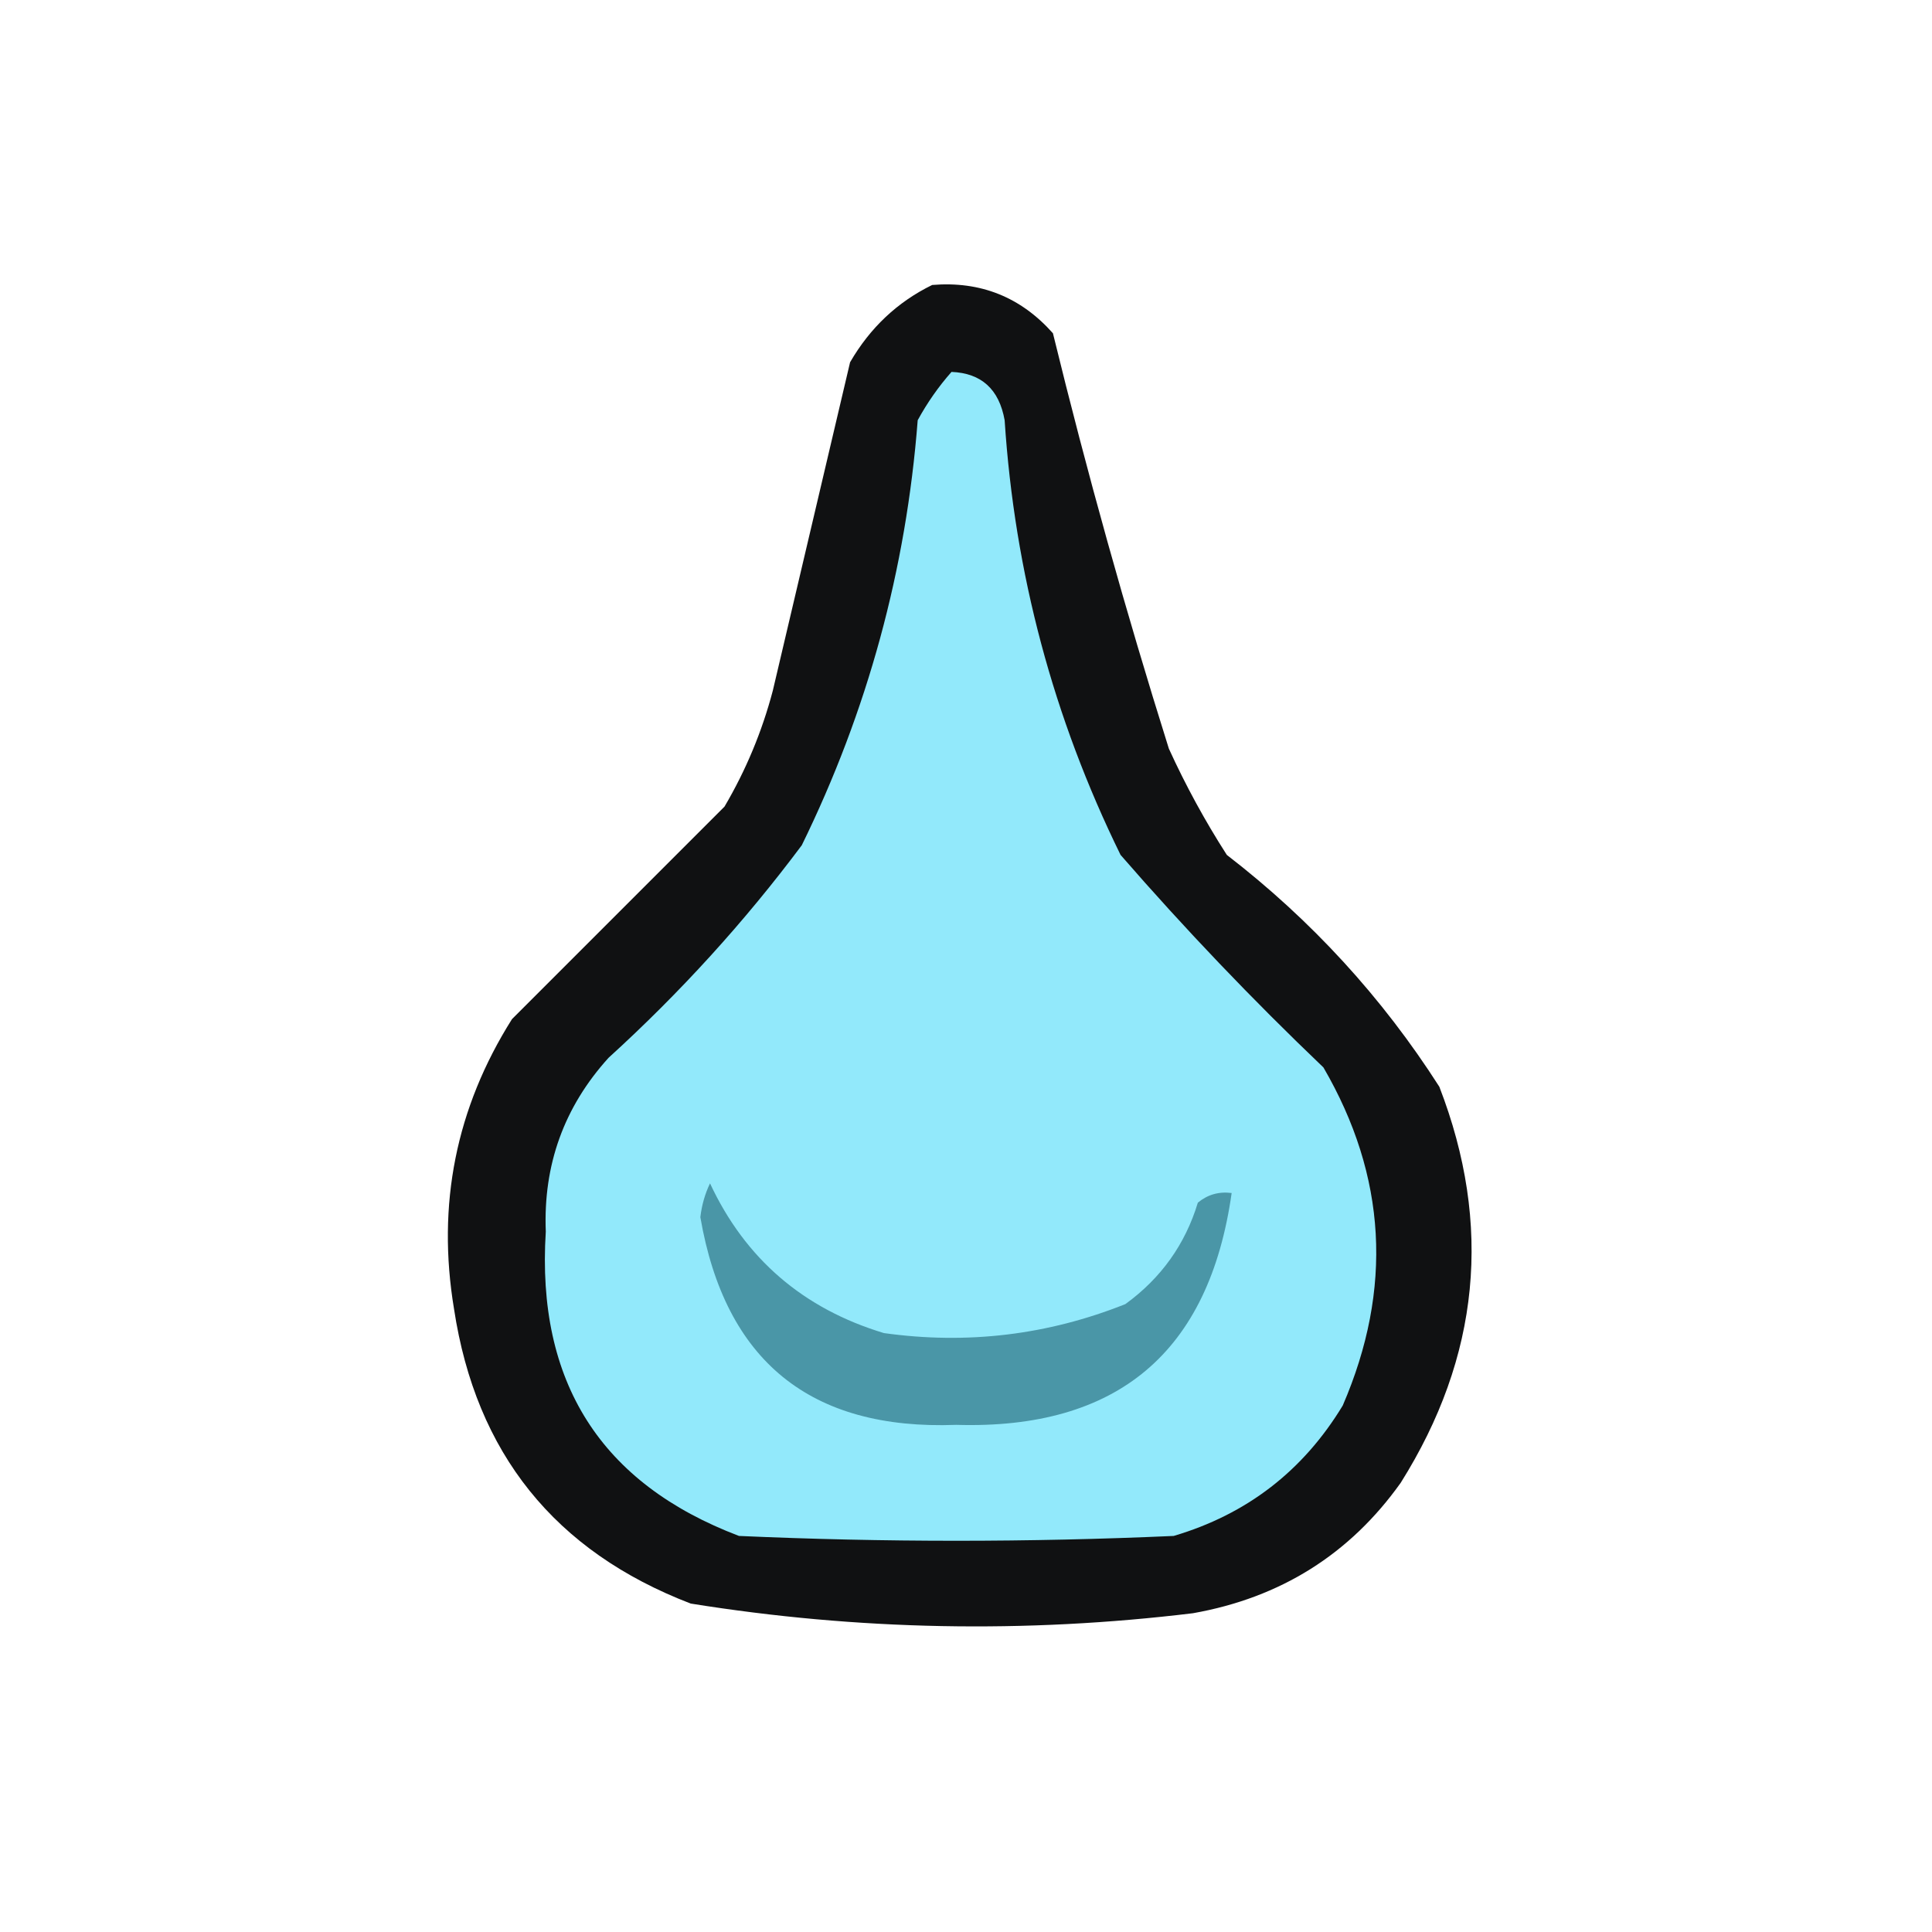 <?xml version="1.0" encoding="UTF-8"?>
<!DOCTYPE svg PUBLIC "-//W3C//DTD SVG 1.1//EN" "http://www.w3.org/Graphics/SVG/1.1/DTD/svg11.dtd">
<svg xmlns="http://www.w3.org/2000/svg" version="1.1" width="200px" height="200px" style="shape-rendering:geometricPrecision; text-rendering:geometricPrecision; image-rendering:optimizeQuality; fill-rule:evenodd; clip-rule:evenodd" xmlns:xlink="http://www.w3.org/1999/xlink">
<g><path style="opacity:1" fill="#101112" d="M 96.5,29.5 C 101.503,29.085 105.67,30.752 109,34.5C 112.524,48.927 116.524,63.26 121,77.5C 122.746,81.327 124.746,84.993 127,88.5C 135.751,95.249 143.084,103.249 149,112.5C 154.526,126.792 153.192,140.459 145,153.5C 139.736,160.89 132.569,165.39 123.5,167C 106.109,169.108 88.776,168.775 71.5,166C 57.435,160.599 49.268,150.432 47,135.5C 45.203,124.697 47.203,114.697 53,105.5C 60.333,98.167 67.667,90.833 75,83.5C 77.219,79.729 78.885,75.729 80,71.5C 82.668,60.162 85.334,48.828 88,37.5C 90.074,33.923 92.907,31.256 96.5,29.5 Z"/></g>
<g><path style="opacity:1" fill="#92e9fb" d="M 98.5,38.5 C 101.595,38.626 103.428,40.293 104,43.5C 105.032,59.295 109.032,74.295 116,88.5C 122.635,96.136 129.635,103.47 137,110.5C 143.55,121.755 144.216,133.422 139,145.5C 134.905,152.262 129.072,156.762 121.5,159C 106.5,159.667 91.5,159.667 76.5,159C 62.183,153.565 55.517,143.065 56.5,127.5C 56.225,120.586 58.392,114.586 63,109.5C 70.405,102.765 77.072,95.432 83,87.5C 89.807,73.606 93.807,58.94 95,43.5C 95.997,41.677 97.164,40.01 98.5,38.5 Z"/></g>
<g><path style="opacity:1" fill="#4a96a7" d="M 73.5,122.5 C 77.146,130.307 83.146,135.474 91.5,138C 100.124,139.204 108.458,138.204 116.5,135C 120.194,132.313 122.694,128.813 124,124.5C 125.011,123.663 126.178,123.33 127.5,123.5C 125.169,139.997 115.669,147.997 99,147.5C 83.903,148.07 75.069,140.904 72.5,126C 72.648,124.744 72.982,123.577 73.5,122.5 Z"/></g>
</svg>

